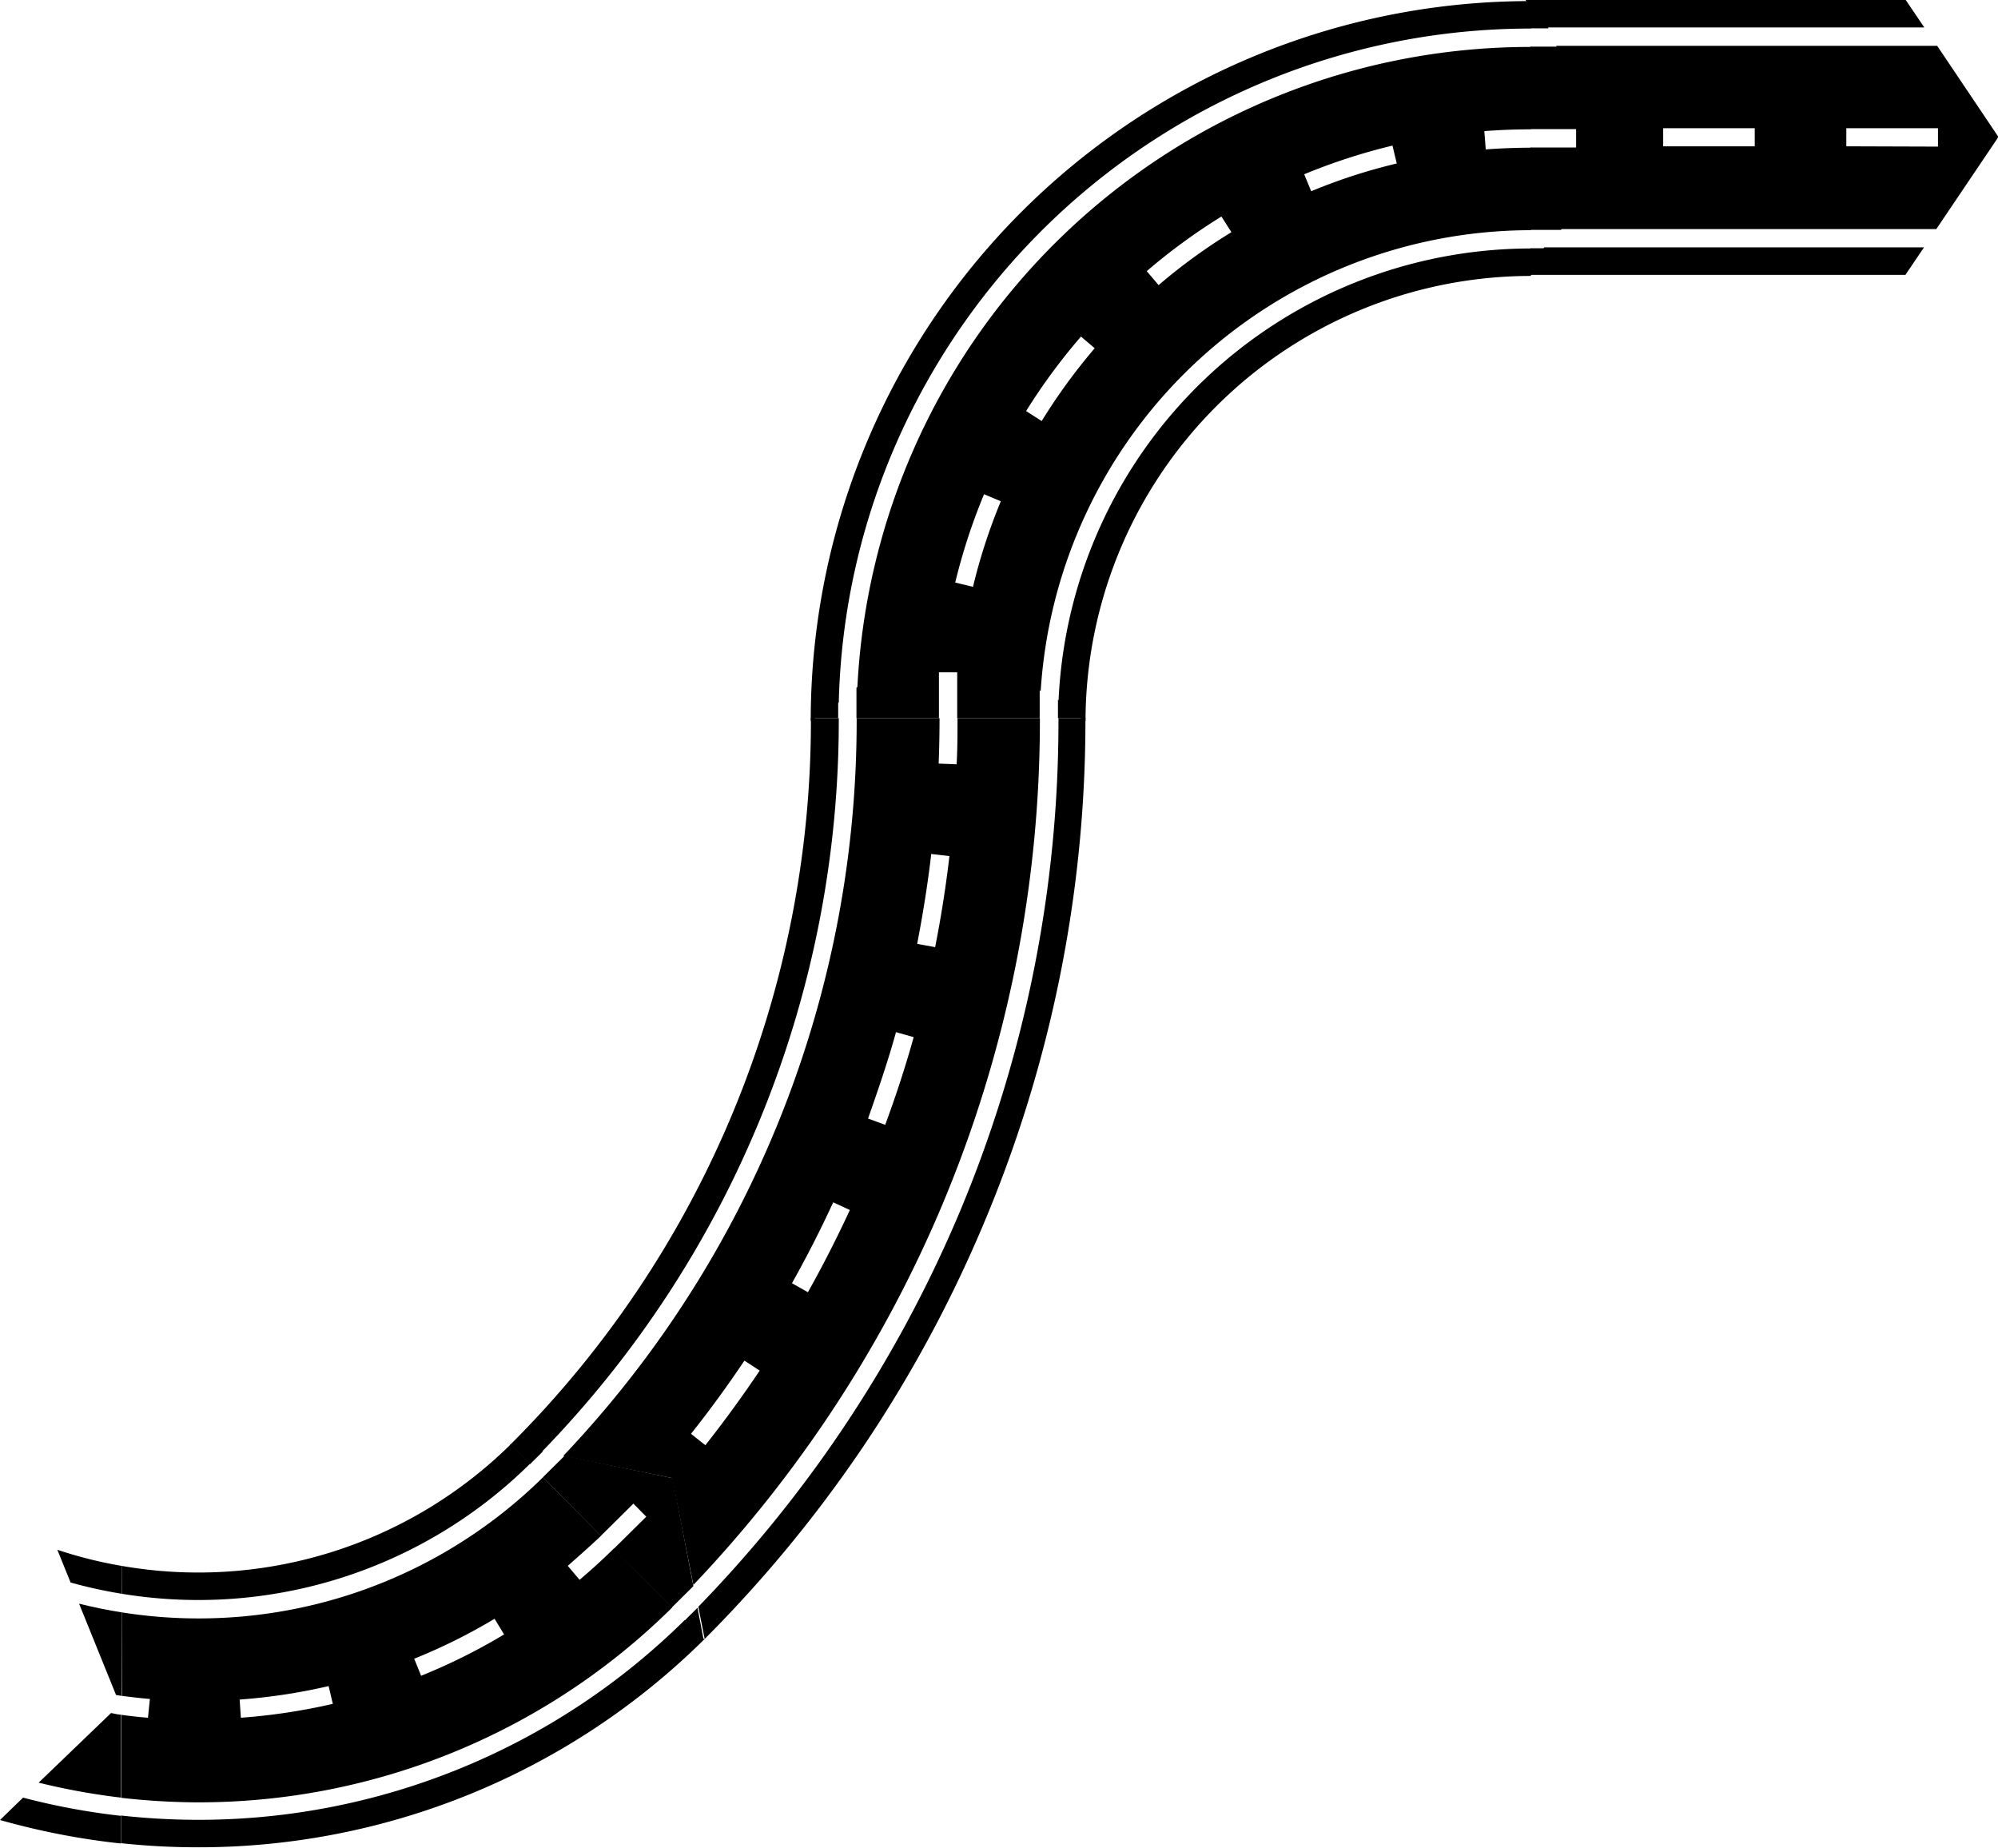 <svg xmlns="http://www.w3.org/2000/svg" viewBox="0 0 200.09 185.01"><defs><style>.cls-1{fill:none;}</style></defs><g id="Layer_2" data-name="Layer 2"><g id="Layer_1-2" data-name="Layer 1"><path d="M12.2,161.45c-1.44-.22-2.86-.52-4.28-.87l3.7,9.14.54.09Z"/><path d="M3.87,178.5A67.52,67.52,0,0,0,12.12,180l0-8.31c-.34,0-.67-.11-1-.16Z"/><path d="M12.22,156.8a42.94,42.94,0,0,1-6.48-1.62l1.33,3.28a47.59,47.59,0,0,0,5.14,1.13Z"/><path d="M0,182.24a73,73,0,0,0,12.09,2.35l0-2.77A68.75,68.75,0,0,1,2.31,180Z"/><path d="M61.48,155.05c-1.1,1.09-2.26,2.14-3.44,3.14l-1.18-1.4c1.14-1,2.26-2,3.33-3l-5.81-5.87A49.13,49.13,0,0,1,12.2,161.45l0,8.36c.94.12,1.87.23,2.81.31L14.82,172c-.89-.07-1.78-.17-2.67-.29l0,8.31a70.81,70.81,0,0,0,7.3.45,67.38,67.38,0,0,0,47.86-19.5ZM24.12,172,24,170.18a57.89,57.89,0,0,0,8.91-1.35l.42,1.78A60.52,60.52,0,0,1,24.12,172Zm18.05-4.21-.69-1.7a57.13,57.13,0,0,0,8.05-4l.95,1.57A59.2,59.2,0,0,1,42.17,167.8Z"/><path d="M53.09,146.56l-1.93-1.95A44.55,44.55,0,0,1,12.22,156.8v2.79A47.26,47.26,0,0,0,53.09,146.56Z"/><path d="M68.57,162.22a69.21,69.21,0,0,1-49.16,20,70.8,70.8,0,0,1-7.3-.43l0,2.77a71,71,0,0,0,7.3.41,71.94,71.94,0,0,0,51.12-20.82Z"/><polygon class="cls-1" points="51.13 144.64 51.14 144.66 51.15 144.64 51.13 144.64"/><polygon class="cls-1" points="69.44 158.82 67.27 160.97 68.56 162.27 69.85 160.99 69.44 158.82"/><polygon class="cls-1" points="54.39 145.31 53.08 146.61 54.37 147.92 56.55 145.76 54.39 145.31"/><rect class="cls-1" x="60.15" y="151.91" width="4.59" height="1.83" transform="translate(-89.4 88.03) rotate(-44.67)"/><polygon points="68.56 162.27 70.47 164.21 69.85 160.99 68.56 162.27"/><polygon points="51.15 144.64 51.14 144.66 53.08 146.61 54.39 145.31 51.15 144.64"/><polygon points="67.36 148.01 56.55 145.76 54.37 147.92 60.17 153.79 63.43 150.56 64.72 151.87 61.46 155.09 67.27 160.97 69.44 158.82 67.36 148.01"/><polygon class="cls-1" points="108.73 71.91 108.71 71.91 108.71 71.89 108.73 71.91"/><polygon class="cls-1" points="85.77 68.86 85.77 71.91 83.94 71.91 83.94 70.09 85.77 68.86"/><polygon class="cls-1" points="105.95 70.06 105.95 71.91 104.12 71.91 104.12 68.85 105.95 70.06"/><rect class="cls-1" x="94.03" y="67.32" width="1.83" height="4.59"/><polygon points="83.94 71.91 81.21 71.91 83.94 70.09 83.94 71.91"/><polygon points="108.71 71.89 108.71 71.91 105.95 71.91 105.95 70.06 108.71 71.89"/><polygon points="94.92 62.74 104.12 68.85 104.12 71.91 95.86 71.91 95.86 67.32 94.03 67.32 94.03 71.91 85.77 71.91 85.77 68.86 94.92 62.74"/><path d="M70.52,164.16a130.76,130.76,0,0,0,15.92-19.3,130.47,130.47,0,0,0,12-22.16,129.63,129.63,0,0,0,10.26-50.79H106a126.92,126.92,0,0,1-10,49.71,127.93,127.93,0,0,1-11.78,21.7,128,128,0,0,1-14.29,17.57l.65,3.27Z"/><path d="M84,71.91H81.21A102.27,102.27,0,0,1,51.06,144.7h0l3.22.65A105,105,0,0,0,84,71.91Z"/><path d="M69.44,158.7a126.78,126.78,0,0,0,13.2-16.41,126,126,0,0,0,11.61-21.38,125.19,125.19,0,0,0,9.89-49H95.89c0,1.54,0,3.09-.09,4.62L94,76.46c.06-1.51.09-3,.09-4.55H85.79a106.81,106.81,0,0,1-29.38,73.87L67.31,148ZM91.85,94.51c.58-3,1.06-6,1.41-9l1.82.21c-.35,3.05-.84,6.12-1.43,9.12ZM86.93,112c1-2.84,2-5.75,2.8-8.65l1.77.5c-.83,3-1.79,5.9-2.85,8.78Zm-7.62,16.49c1.48-2.63,2.87-5.36,4.13-8.1l1.67.77c-1.29,2.79-2.7,5.55-4.2,8.23Zm-4.76,7.75,1.53,1c-1.71,2.55-3.54,5.06-5.44,7.47l-1.44-1.14C71.07,141.22,72.87,138.75,74.55,136.24Z"/><g id="_90" data-name="90"><path d="M104.22,69.2A49.23,49.23,0,0,1,153.3,23.05V14.79c-1.5,0-3,.06-4.51.17l-.14-1.83c1.53-.12,3.1-.18,4.65-.18V4.7A67.47,67.47,0,0,0,85.85,69.09L95,63Zm35.23-54.62.43,1.79a56,56,0,0,0-8.57,2.78l-.7-1.7A59.23,59.23,0,0,1,139.45,14.58Zm-17.13,7.1,1,1.57a56.49,56.49,0,0,0-7.29,5.3l-1.19-1.4A60,60,0,0,1,122.32,21.68Zm-14.09,12,1.4,1.19a58.26,58.26,0,0,0-5.31,7.29l-1.56-1A59.4,59.4,0,0,1,108.23,33.73Zm-9.7,15.8,1.7.71a57.17,57.17,0,0,0-2.79,8.57l-1.78-.43A59.72,59.72,0,0,1,98.53,49.53Z"/><path d="M108.71,72.22A44.64,44.64,0,0,1,153.3,27.63V24.88A47.39,47.39,0,0,0,106,70.39Z"/><path d="M89.4,45.22A69.33,69.33,0,0,1,153.3,2.86V.11A72.06,72.06,0,0,0,81.19,72.18L84,70.34A68.75,68.75,0,0,1,89.4,45.22Z"/><path d="M81.17,72.2h0v0Z"/><polygon class="cls-1" points="153.25 27.64 153.25 27.61 153.27 27.61 153.25 27.64"/><polygon class="cls-1" points="156.31 4.67 153.25 4.67 153.25 2.84 155.08 2.84 156.31 4.67"/><polygon class="cls-1" points="155.1 24.86 153.25 24.86 153.25 23.02 156.32 23.02 155.1 24.86"/><rect class="cls-1" x="153.26" y="12.93" width="4.59" height="1.83"/><polygon points="153.25 2.84 153.25 0.11 155.08 2.84 153.25 2.84"/><polygon points="153.27 27.61 153.25 27.61 153.25 24.86 155.1 24.86 153.27 27.61"/><polygon points="162.43 13.83 156.32 23.02 153.25 23.02 153.25 14.77 157.84 14.77 157.84 12.93 153.25 12.93 153.25 4.67 156.31 4.67 162.43 13.83"/></g><polygon points="190.85 0 152.79 0 152.79 0.03 154.61 2.75 192.71 2.75 190.85 0"/><polygon points="154.65 24.77 152.81 27.52 190.82 27.52 192.68 24.77 154.65 24.77"/><path d="M200.09,13.65,194,4.59H155.83L162,13.83l-6.09,9.11h38l6.17-9.15Zm-24.36,1h-9.17V12.84h9.17Zm9.17,0V12.84h9.18v1.84Z"/><polygon points="152.79 27.55 152.81 27.52 152.79 27.52 152.79 27.55"/></g></g></svg>